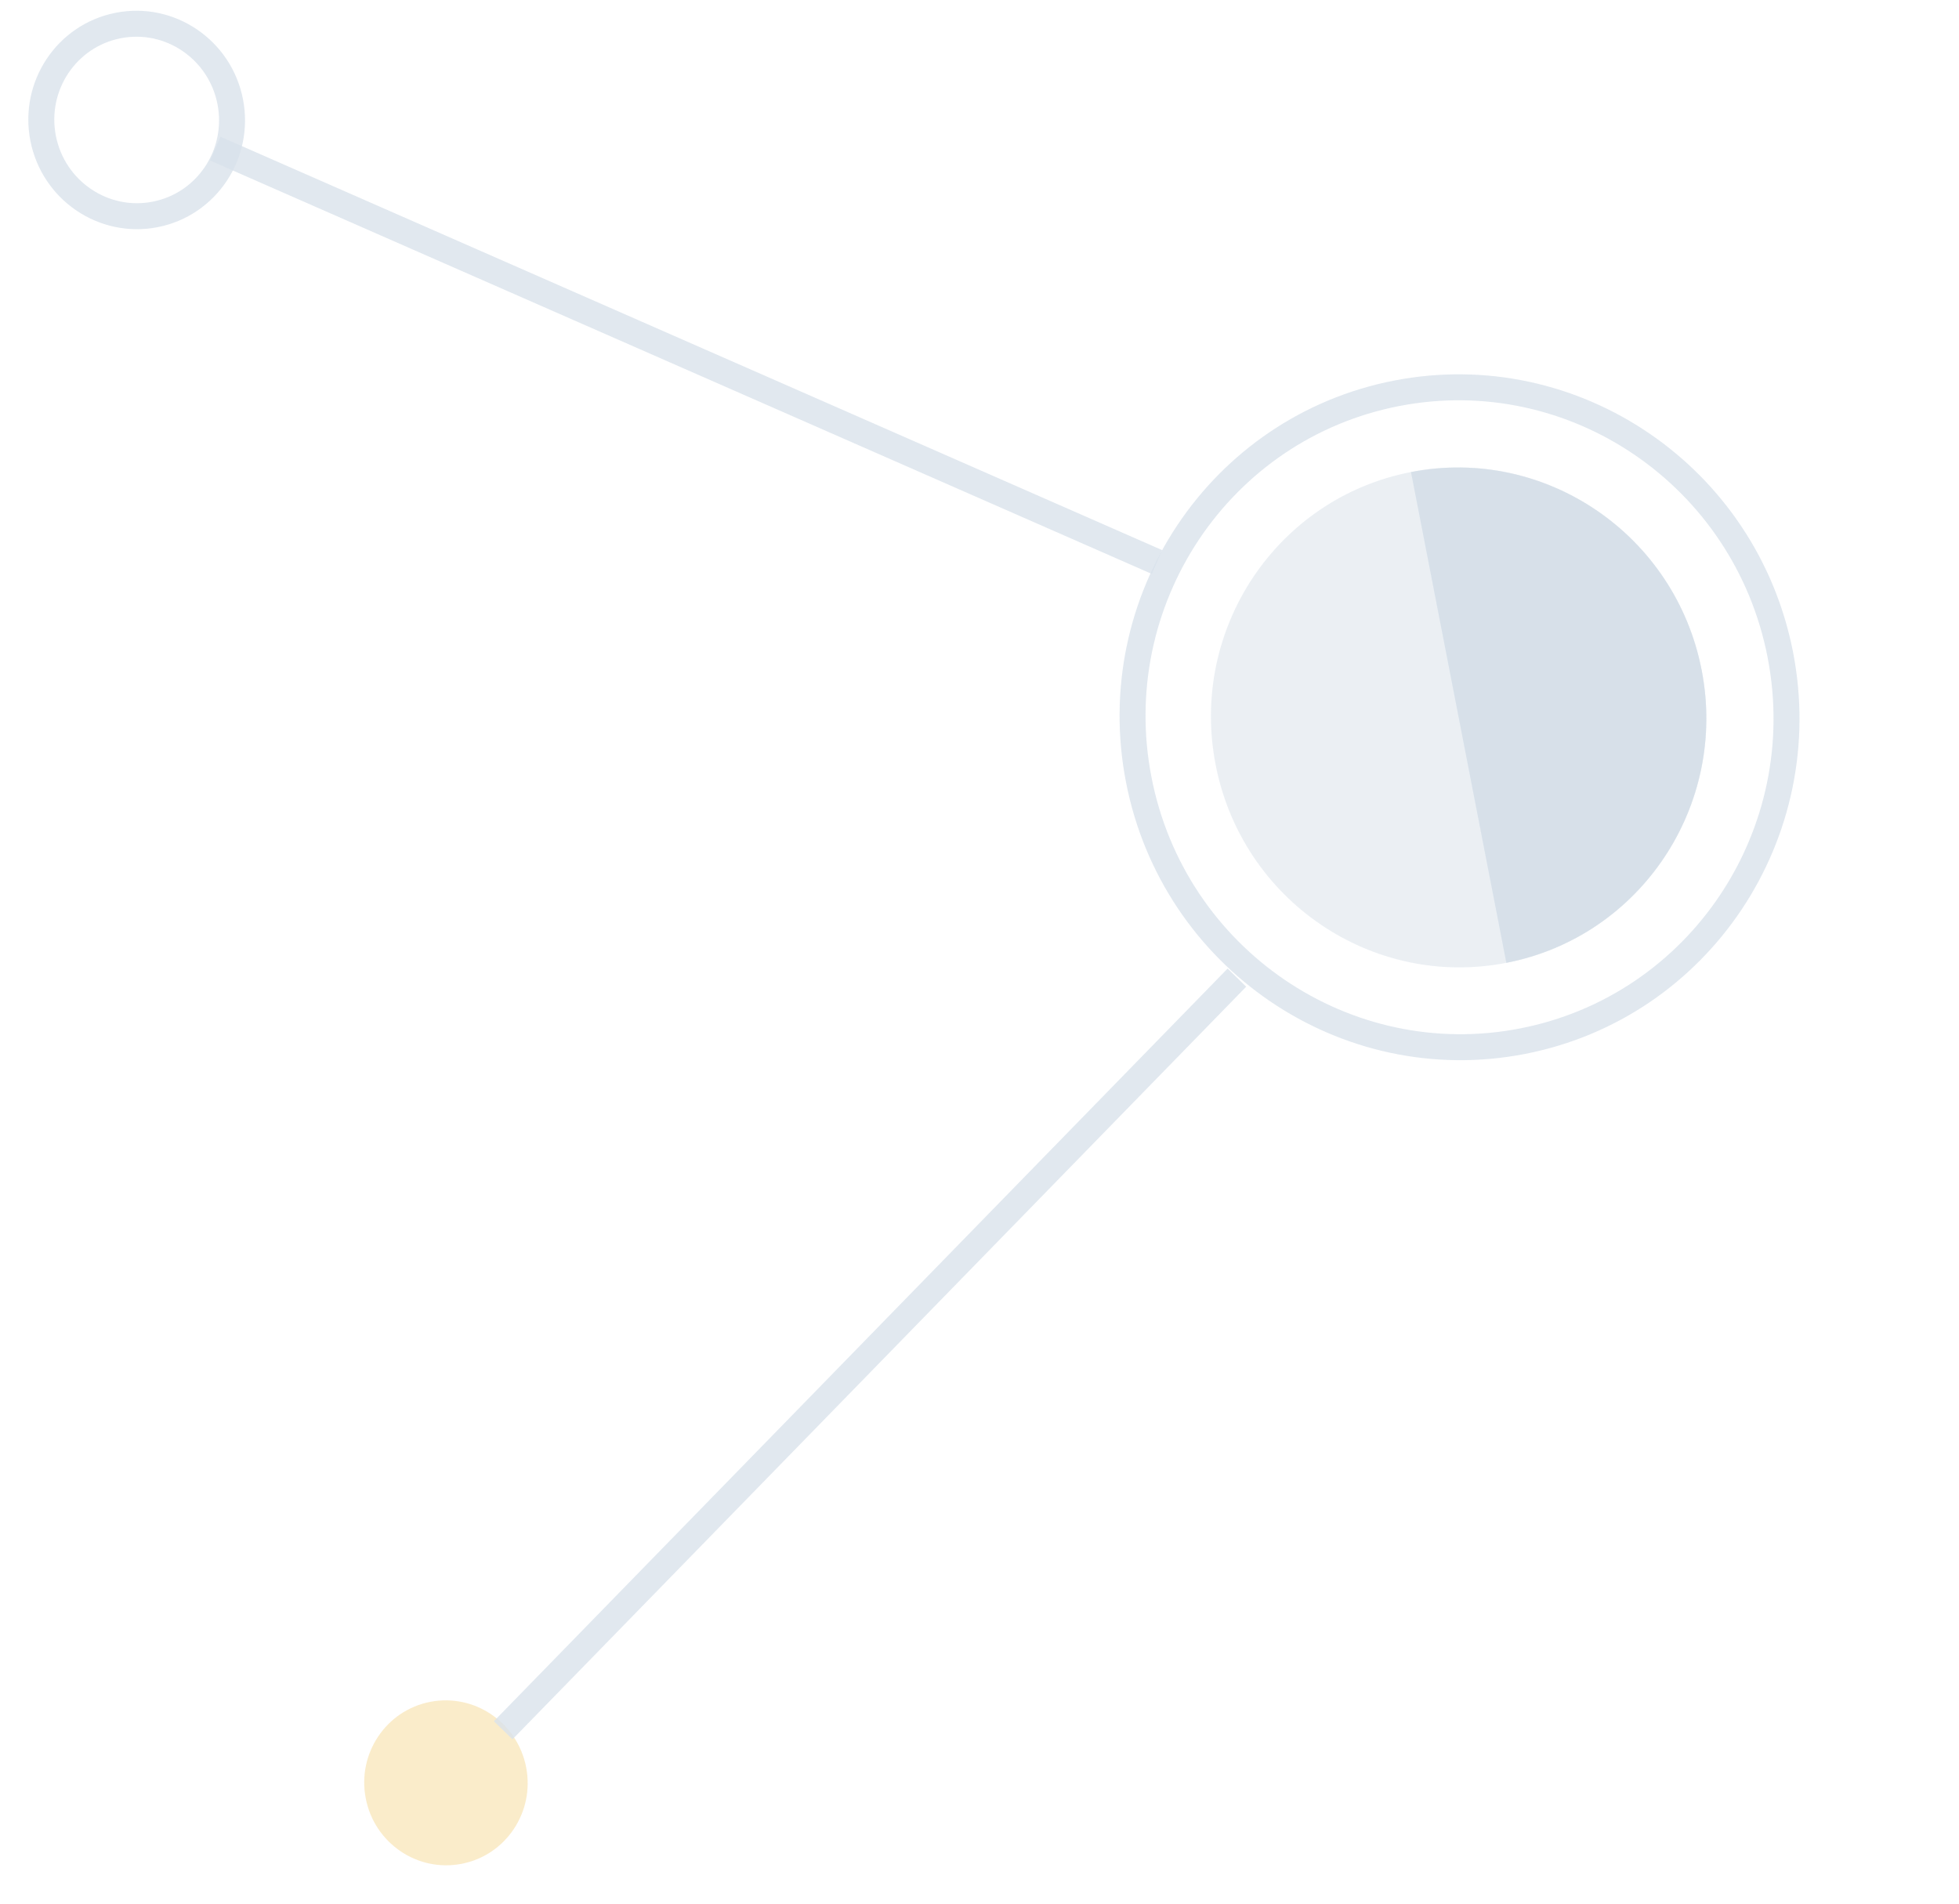 <svg width="71" height="69" viewBox="0 0 71 69" fill="none" xmlns="http://www.w3.org/2000/svg">
<g opacity="0.8">
<path opacity="0.8" d="M55.179 37.739C61.601 36.49 65.785 30.221 64.525 23.736C63.265 17.252 57.039 13.007 50.617 14.256C44.196 15.505 40.011 21.774 41.271 28.259C42.531 34.743 48.758 38.988 55.179 37.739Z" stroke="#CFDAE6" stroke-width="0.941"/>
<g opacity="0.8">
<path opacity="0.45" d="M54.593 34.899C59.458 33.952 62.628 29.203 61.674 24.291C60.72 19.378 56.002 16.163 51.138 17.109C46.273 18.055 43.103 22.805 44.057 27.717C45.011 32.63 49.728 35.845 54.593 34.899Z" fill="#BACAD9"/>
<path opacity="0.8" fill-rule="evenodd" clip-rule="evenodd" d="M54.593 34.899C59.458 33.953 62.628 29.203 61.674 24.291C60.72 19.378 56.002 16.163 51.137 17.109L54.593 34.899Z" fill="#BACAD9"/>
</g>
<path opacity="0.8" d="M41.932 20.371L7.802 5.387" stroke="#CFDAE6" stroke-width="0.941"/>
<path opacity="0.8" d="M5.619 7.773C7.492 7.409 8.712 5.58 8.345 3.689C7.977 1.797 6.161 0.559 4.288 0.924C2.415 1.288 1.195 3.116 1.562 5.008C1.93 6.899 3.746 8.137 5.619 7.773Z" stroke="#CFDAE6" stroke-width="0.941"/>
<path opacity="0.8" d="M16.733 67.555C18.338 67.243 19.384 65.676 19.069 64.055C18.754 62.434 17.198 61.373 15.592 61.685C13.987 61.997 12.941 63.564 13.256 65.185C13.571 66.806 15.127 67.868 16.733 67.555Z" fill="#F7E1AD"/>
<path opacity="0.8" d="M44.829 35.435L18.237 62.715" stroke="#CFDAE6" stroke-width="0.941"/>
</g>
</svg>
